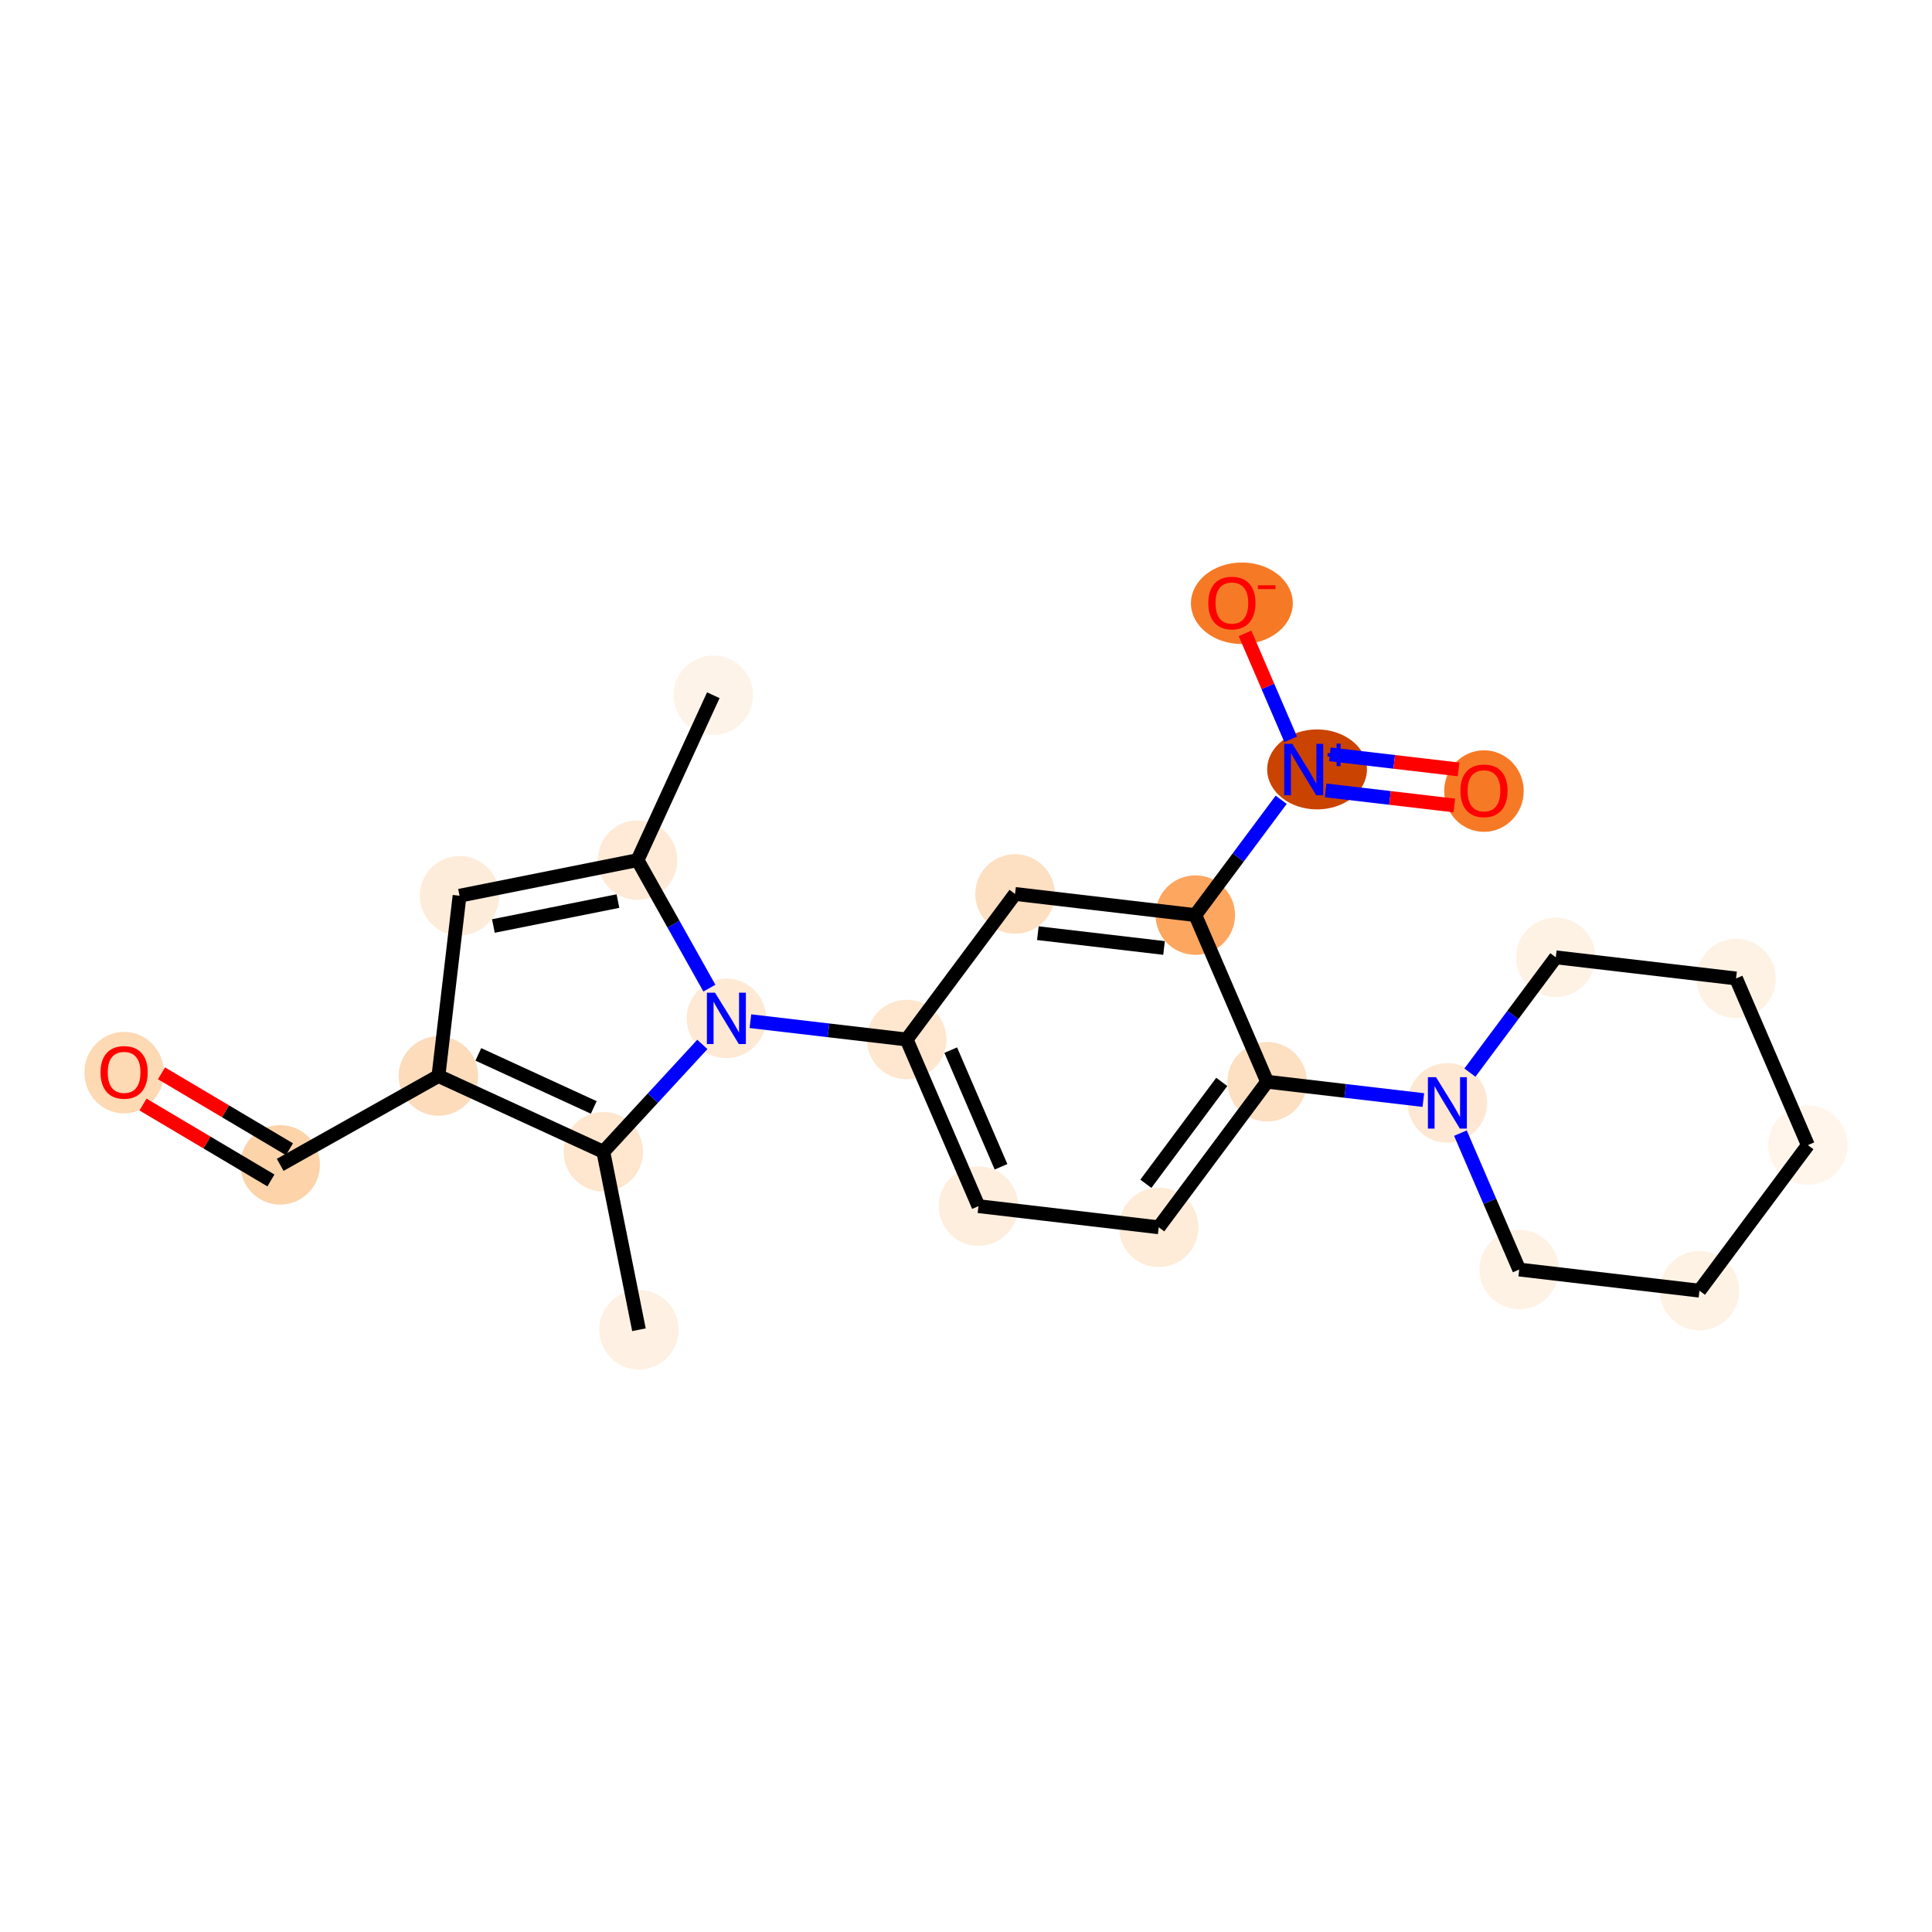 <?xml version='1.0' encoding='iso-8859-1'?>
<svg version='1.1' baseProfile='full'
              xmlns='http://www.w3.org/2000/svg'
                      xmlns:rdkit='http://www.rdkit.org/xml'
                      xmlns:xlink='http://www.w3.org/1999/xlink'
                  xml:space='preserve'
width='280px' height='280px' viewBox='0 0 280 280'>
<!-- END OF HEADER -->
<rect style='opacity:1.0;fill:#FFFFFF;stroke:none' width='280' height='280' x='0' y='0'> </rect>
<ellipse cx='103.378' cy='100.758' rx='5.26' ry='5.26'  style='fill:#FEF3E8;fill-rule:evenodd;stroke:#FEF3E8;stroke-width:1.0px;stroke-linecap:butt;stroke-linejoin:miter;stroke-opacity:1' />
<ellipse cx='92.394' cy='124.657' rx='5.26' ry='5.26'  style='fill:#FEEAD6;fill-rule:evenodd;stroke:#FEEAD6;stroke-width:1.0px;stroke-linecap:butt;stroke-linejoin:miter;stroke-opacity:1' />
<ellipse cx='66.603' cy='129.818' rx='5.26' ry='5.26'  style='fill:#FEECDA;fill-rule:evenodd;stroke:#FEECDA;stroke-width:1.0px;stroke-linecap:butt;stroke-linejoin:miter;stroke-opacity:1' />
<ellipse cx='63.541' cy='155.941' rx='5.26' ry='5.26'  style='fill:#FDDCBB;fill-rule:evenodd;stroke:#FDDCBB;stroke-width:1.0px;stroke-linecap:butt;stroke-linejoin:miter;stroke-opacity:1' />
<ellipse cx='40.607' cy='168.819' rx='5.26' ry='5.26'  style='fill:#FDD3A9;fill-rule:evenodd;stroke:#FDD3A9;stroke-width:1.0px;stroke-linecap:butt;stroke-linejoin:miter;stroke-opacity:1' />
<ellipse cx='17.988' cy='155.455' rx='5.26' ry='5.408'  style='fill:#FDD9B4;fill-rule:evenodd;stroke:#FDD9B4;stroke-width:1.0px;stroke-linecap:butt;stroke-linejoin:miter;stroke-opacity:1' />
<ellipse cx='87.44' cy='166.925' rx='5.26' ry='5.26'  style='fill:#FEE6CF;fill-rule:evenodd;stroke:#FEE6CF;stroke-width:1.0px;stroke-linecap:butt;stroke-linejoin:miter;stroke-opacity:1' />
<ellipse cx='92.601' cy='192.716' rx='5.26' ry='5.26'  style='fill:#FEF0E2;fill-rule:evenodd;stroke:#FEF0E2;stroke-width:1.0px;stroke-linecap:butt;stroke-linejoin:miter;stroke-opacity:1' />
<ellipse cx='105.272' cy='147.591' rx='5.26' ry='5.267'  style='fill:#FEE9D4;fill-rule:evenodd;stroke:#FEE9D4;stroke-width:1.0px;stroke-linecap:butt;stroke-linejoin:miter;stroke-opacity:1' />
<ellipse cx='131.395' cy='150.652' rx='5.26' ry='5.26'  style='fill:#FEE6CF;fill-rule:evenodd;stroke:#FEE6CF;stroke-width:1.0px;stroke-linecap:butt;stroke-linejoin:miter;stroke-opacity:1' />
<ellipse cx='141.806' cy='174.806' rx='5.26' ry='5.26'  style='fill:#FEEEDE;fill-rule:evenodd;stroke:#FEEEDE;stroke-width:1.0px;stroke-linecap:butt;stroke-linejoin:miter;stroke-opacity:1' />
<ellipse cx='167.929' cy='177.868' rx='5.26' ry='5.26'  style='fill:#FEEBD8;fill-rule:evenodd;stroke:#FEEBD8;stroke-width:1.0px;stroke-linecap:butt;stroke-linejoin:miter;stroke-opacity:1' />
<ellipse cx='183.642' cy='156.775' rx='5.26' ry='5.26'  style='fill:#FDDFC1;fill-rule:evenodd;stroke:#FDDFC1;stroke-width:1.0px;stroke-linecap:butt;stroke-linejoin:miter;stroke-opacity:1' />
<ellipse cx='209.765' cy='159.837' rx='5.26' ry='5.267'  style='fill:#FEE8D3;fill-rule:evenodd;stroke:#FEE8D3;stroke-width:1.0px;stroke-linecap:butt;stroke-linejoin:miter;stroke-opacity:1' />
<ellipse cx='220.176' cy='183.991' rx='5.26' ry='5.26'  style='fill:#FEF2E5;fill-rule:evenodd;stroke:#FEF2E5;stroke-width:1.0px;stroke-linecap:butt;stroke-linejoin:miter;stroke-opacity:1' />
<ellipse cx='246.299' cy='187.053' rx='5.26' ry='5.26'  style='fill:#FEF2E5;fill-rule:evenodd;stroke:#FEF2E5;stroke-width:1.0px;stroke-linecap:butt;stroke-linejoin:miter;stroke-opacity:1' />
<ellipse cx='262.012' cy='165.96' rx='5.26' ry='5.26'  style='fill:#FFF5EB;fill-rule:evenodd;stroke:#FFF5EB;stroke-width:1.0px;stroke-linecap:butt;stroke-linejoin:miter;stroke-opacity:1' />
<ellipse cx='251.602' cy='141.806' rx='5.26' ry='5.26'  style='fill:#FEF2E5;fill-rule:evenodd;stroke:#FEF2E5;stroke-width:1.0px;stroke-linecap:butt;stroke-linejoin:miter;stroke-opacity:1' />
<ellipse cx='225.479' cy='138.744' rx='5.26' ry='5.26'  style='fill:#FEF2E5;fill-rule:evenodd;stroke:#FEF2E5;stroke-width:1.0px;stroke-linecap:butt;stroke-linejoin:miter;stroke-opacity:1' />
<ellipse cx='173.232' cy='132.621' rx='5.26' ry='5.26'  style='fill:#FDA660;fill-rule:evenodd;stroke:#FDA660;stroke-width:1.0px;stroke-linecap:butt;stroke-linejoin:miter;stroke-opacity:1' />
<ellipse cx='190.879' cy='111.509' rx='6.73' ry='5.295'  style='fill:#CB4301;fill-rule:evenodd;stroke:#CB4301;stroke-width:1.0px;stroke-linecap:butt;stroke-linejoin:miter;stroke-opacity:1' />
<ellipse cx='215.068' cy='114.648' rx='5.26' ry='5.408'  style='fill:#F67A26;fill-rule:evenodd;stroke:#F67A26;stroke-width:1.0px;stroke-linecap:butt;stroke-linejoin:miter;stroke-opacity:1' />
<ellipse cx='179.982' cy='87.432' rx='6.883' ry='5.408'  style='fill:#F67A26;fill-rule:evenodd;stroke:#F67A26;stroke-width:1.0px;stroke-linecap:butt;stroke-linejoin:miter;stroke-opacity:1' />
<ellipse cx='147.108' cy='129.559' rx='5.26' ry='5.26'  style='fill:#FDDFC1;fill-rule:evenodd;stroke:#FDDFC1;stroke-width:1.0px;stroke-linecap:butt;stroke-linejoin:miter;stroke-opacity:1' />
<path class='bond-0 atom-0 atom-1' d='M 103.378,100.758 L 92.394,124.657' style='fill:none;fill-rule:evenodd;stroke:#000000;stroke-width:2.0px;stroke-linecap:butt;stroke-linejoin:miter;stroke-opacity:1' />
<path class='bond-1 atom-1 atom-2' d='M 92.394,124.657 L 66.603,129.818' style='fill:none;fill-rule:evenodd;stroke:#000000;stroke-width:2.0px;stroke-linecap:butt;stroke-linejoin:miter;stroke-opacity:1' />
<path class='bond-1 atom-1 atom-2' d='M 89.557,130.589 L 71.504,134.202' style='fill:none;fill-rule:evenodd;stroke:#000000;stroke-width:2.0px;stroke-linecap:butt;stroke-linejoin:miter;stroke-opacity:1' />
<path class='bond-23 atom-8 atom-1' d='M 102.811,143.209 L 97.603,133.933' style='fill:none;fill-rule:evenodd;stroke:#0000FF;stroke-width:2.0px;stroke-linecap:butt;stroke-linejoin:miter;stroke-opacity:1' />
<path class='bond-23 atom-8 atom-1' d='M 97.603,133.933 L 92.394,124.657' style='fill:none;fill-rule:evenodd;stroke:#000000;stroke-width:2.0px;stroke-linecap:butt;stroke-linejoin:miter;stroke-opacity:1' />
<path class='bond-2 atom-2 atom-3' d='M 66.603,129.818 L 63.541,155.941' style='fill:none;fill-rule:evenodd;stroke:#000000;stroke-width:2.0px;stroke-linecap:butt;stroke-linejoin:miter;stroke-opacity:1' />
<path class='bond-3 atom-3 atom-4' d='M 63.541,155.941 L 40.607,168.819' style='fill:none;fill-rule:evenodd;stroke:#000000;stroke-width:2.0px;stroke-linecap:butt;stroke-linejoin:miter;stroke-opacity:1' />
<path class='bond-5 atom-3 atom-6' d='M 63.541,155.941 L 87.44,166.925' style='fill:none;fill-rule:evenodd;stroke:#000000;stroke-width:2.0px;stroke-linecap:butt;stroke-linejoin:miter;stroke-opacity:1' />
<path class='bond-5 atom-3 atom-6' d='M 69.323,152.809 L 86.052,160.498' style='fill:none;fill-rule:evenodd;stroke:#000000;stroke-width:2.0px;stroke-linecap:butt;stroke-linejoin:miter;stroke-opacity:1' />
<path class='bond-4 atom-4 atom-5' d='M 41.95,166.557 L 32.678,161.055' style='fill:none;fill-rule:evenodd;stroke:#000000;stroke-width:2.0px;stroke-linecap:butt;stroke-linejoin:miter;stroke-opacity:1' />
<path class='bond-4 atom-4 atom-5' d='M 32.678,161.055 L 23.407,155.554' style='fill:none;fill-rule:evenodd;stroke:#FF0000;stroke-width:2.0px;stroke-linecap:butt;stroke-linejoin:miter;stroke-opacity:1' />
<path class='bond-4 atom-4 atom-5' d='M 39.265,171.081 L 29.994,165.579' style='fill:none;fill-rule:evenodd;stroke:#000000;stroke-width:2.0px;stroke-linecap:butt;stroke-linejoin:miter;stroke-opacity:1' />
<path class='bond-4 atom-4 atom-5' d='M 29.994,165.579 L 20.722,160.078' style='fill:none;fill-rule:evenodd;stroke:#FF0000;stroke-width:2.0px;stroke-linecap:butt;stroke-linejoin:miter;stroke-opacity:1' />
<path class='bond-6 atom-6 atom-7' d='M 87.44,166.925 L 92.601,192.716' style='fill:none;fill-rule:evenodd;stroke:#000000;stroke-width:2.0px;stroke-linecap:butt;stroke-linejoin:miter;stroke-opacity:1' />
<path class='bond-7 atom-6 atom-8' d='M 87.44,166.925 L 94.615,159.146' style='fill:none;fill-rule:evenodd;stroke:#000000;stroke-width:2.0px;stroke-linecap:butt;stroke-linejoin:miter;stroke-opacity:1' />
<path class='bond-7 atom-6 atom-8' d='M 94.615,159.146 L 101.789,151.366' style='fill:none;fill-rule:evenodd;stroke:#0000FF;stroke-width:2.0px;stroke-linecap:butt;stroke-linejoin:miter;stroke-opacity:1' />
<path class='bond-8 atom-8 atom-9' d='M 108.754,147.999 L 120.075,149.325' style='fill:none;fill-rule:evenodd;stroke:#0000FF;stroke-width:2.0px;stroke-linecap:butt;stroke-linejoin:miter;stroke-opacity:1' />
<path class='bond-8 atom-8 atom-9' d='M 120.075,149.325 L 131.395,150.652' style='fill:none;fill-rule:evenodd;stroke:#000000;stroke-width:2.0px;stroke-linecap:butt;stroke-linejoin:miter;stroke-opacity:1' />
<path class='bond-9 atom-9 atom-10' d='M 131.395,150.652 L 141.806,174.806' style='fill:none;fill-rule:evenodd;stroke:#000000;stroke-width:2.0px;stroke-linecap:butt;stroke-linejoin:miter;stroke-opacity:1' />
<path class='bond-9 atom-9 atom-10' d='M 137.788,152.193 L 145.075,169.101' style='fill:none;fill-rule:evenodd;stroke:#000000;stroke-width:2.0px;stroke-linecap:butt;stroke-linejoin:miter;stroke-opacity:1' />
<path class='bond-24 atom-23 atom-9' d='M 147.108,129.559 L 131.395,150.652' style='fill:none;fill-rule:evenodd;stroke:#000000;stroke-width:2.0px;stroke-linecap:butt;stroke-linejoin:miter;stroke-opacity:1' />
<path class='bond-10 atom-10 atom-11' d='M 141.806,174.806 L 167.929,177.868' style='fill:none;fill-rule:evenodd;stroke:#000000;stroke-width:2.0px;stroke-linecap:butt;stroke-linejoin:miter;stroke-opacity:1' />
<path class='bond-11 atom-11 atom-12' d='M 167.929,177.868 L 183.642,156.775' style='fill:none;fill-rule:evenodd;stroke:#000000;stroke-width:2.0px;stroke-linecap:butt;stroke-linejoin:miter;stroke-opacity:1' />
<path class='bond-11 atom-11 atom-12' d='M 166.067,171.562 L 177.067,156.797' style='fill:none;fill-rule:evenodd;stroke:#000000;stroke-width:2.0px;stroke-linecap:butt;stroke-linejoin:miter;stroke-opacity:1' />
<path class='bond-12 atom-12 atom-13' d='M 183.642,156.775 L 194.963,158.102' style='fill:none;fill-rule:evenodd;stroke:#000000;stroke-width:2.0px;stroke-linecap:butt;stroke-linejoin:miter;stroke-opacity:1' />
<path class='bond-12 atom-12 atom-13' d='M 194.963,158.102 L 206.283,159.429' style='fill:none;fill-rule:evenodd;stroke:#0000FF;stroke-width:2.0px;stroke-linecap:butt;stroke-linejoin:miter;stroke-opacity:1' />
<path class='bond-18 atom-12 atom-19' d='M 183.642,156.775 L 173.232,132.621' style='fill:none;fill-rule:evenodd;stroke:#000000;stroke-width:2.0px;stroke-linecap:butt;stroke-linejoin:miter;stroke-opacity:1' />
<path class='bond-13 atom-13 atom-14' d='M 211.654,164.219 L 215.915,174.105' style='fill:none;fill-rule:evenodd;stroke:#0000FF;stroke-width:2.0px;stroke-linecap:butt;stroke-linejoin:miter;stroke-opacity:1' />
<path class='bond-13 atom-13 atom-14' d='M 215.915,174.105 L 220.176,183.991' style='fill:none;fill-rule:evenodd;stroke:#000000;stroke-width:2.0px;stroke-linecap:butt;stroke-linejoin:miter;stroke-opacity:1' />
<path class='bond-25 atom-18 atom-13' d='M 225.479,138.744 L 219.254,147.1' style='fill:none;fill-rule:evenodd;stroke:#000000;stroke-width:2.0px;stroke-linecap:butt;stroke-linejoin:miter;stroke-opacity:1' />
<path class='bond-25 atom-18 atom-13' d='M 219.254,147.1 L 213.03,155.455' style='fill:none;fill-rule:evenodd;stroke:#0000FF;stroke-width:2.0px;stroke-linecap:butt;stroke-linejoin:miter;stroke-opacity:1' />
<path class='bond-14 atom-14 atom-15' d='M 220.176,183.991 L 246.299,187.053' style='fill:none;fill-rule:evenodd;stroke:#000000;stroke-width:2.0px;stroke-linecap:butt;stroke-linejoin:miter;stroke-opacity:1' />
<path class='bond-15 atom-15 atom-16' d='M 246.299,187.053 L 262.012,165.96' style='fill:none;fill-rule:evenodd;stroke:#000000;stroke-width:2.0px;stroke-linecap:butt;stroke-linejoin:miter;stroke-opacity:1' />
<path class='bond-16 atom-16 atom-17' d='M 262.012,165.96 L 251.602,141.806' style='fill:none;fill-rule:evenodd;stroke:#000000;stroke-width:2.0px;stroke-linecap:butt;stroke-linejoin:miter;stroke-opacity:1' />
<path class='bond-17 atom-17 atom-18' d='M 251.602,141.806 L 225.479,138.744' style='fill:none;fill-rule:evenodd;stroke:#000000;stroke-width:2.0px;stroke-linecap:butt;stroke-linejoin:miter;stroke-opacity:1' />
<path class='bond-19 atom-19 atom-20' d='M 173.232,132.621 L 179.456,124.266' style='fill:none;fill-rule:evenodd;stroke:#000000;stroke-width:2.0px;stroke-linecap:butt;stroke-linejoin:miter;stroke-opacity:1' />
<path class='bond-19 atom-19 atom-20' d='M 179.456,124.266 L 185.681,115.91' style='fill:none;fill-rule:evenodd;stroke:#0000FF;stroke-width:2.0px;stroke-linecap:butt;stroke-linejoin:miter;stroke-opacity:1' />
<path class='bond-22 atom-19 atom-23' d='M 173.232,132.621 L 147.108,129.559' style='fill:none;fill-rule:evenodd;stroke:#000000;stroke-width:2.0px;stroke-linecap:butt;stroke-linejoin:miter;stroke-opacity:1' />
<path class='bond-22 atom-19 atom-23' d='M 168.701,137.386 L 150.415,135.243' style='fill:none;fill-rule:evenodd;stroke:#000000;stroke-width:2.0px;stroke-linecap:butt;stroke-linejoin:miter;stroke-opacity:1' />
<path class='bond-20 atom-20 atom-21' d='M 192.121,114.549 L 201.447,115.642' style='fill:none;fill-rule:evenodd;stroke:#0000FF;stroke-width:2.0px;stroke-linecap:butt;stroke-linejoin:miter;stroke-opacity:1' />
<path class='bond-20 atom-20 atom-21' d='M 201.447,115.642 L 210.773,116.735' style='fill:none;fill-rule:evenodd;stroke:#FF0000;stroke-width:2.0px;stroke-linecap:butt;stroke-linejoin:miter;stroke-opacity:1' />
<path class='bond-20 atom-20 atom-21' d='M 192.733,109.324 L 202.059,110.417' style='fill:none;fill-rule:evenodd;stroke:#0000FF;stroke-width:2.0px;stroke-linecap:butt;stroke-linejoin:miter;stroke-opacity:1' />
<path class='bond-20 atom-20 atom-21' d='M 202.059,110.417 L 211.385,111.51' style='fill:none;fill-rule:evenodd;stroke:#FF0000;stroke-width:2.0px;stroke-linecap:butt;stroke-linejoin:miter;stroke-opacity:1' />
<path class='bond-21 atom-20 atom-22' d='M 187.056,107.146 L 183.748,99.47' style='fill:none;fill-rule:evenodd;stroke:#0000FF;stroke-width:2.0px;stroke-linecap:butt;stroke-linejoin:miter;stroke-opacity:1' />
<path class='bond-21 atom-20 atom-22' d='M 183.748,99.47 L 180.44,91.794' style='fill:none;fill-rule:evenodd;stroke:#FF0000;stroke-width:2.0px;stroke-linecap:butt;stroke-linejoin:miter;stroke-opacity:1' />
<path  class='atom-5' d='M 14.568 155.418
Q 14.568 153.629, 15.452 152.63
Q 16.336 151.63, 17.988 151.63
Q 19.64 151.63, 20.523 152.63
Q 21.407 153.629, 21.407 155.418
Q 21.407 157.227, 20.513 158.258
Q 19.619 159.279, 17.988 159.279
Q 16.346 159.279, 15.452 158.258
Q 14.568 157.238, 14.568 155.418
M 17.988 158.437
Q 19.124 158.437, 19.734 157.68
Q 20.355 156.912, 20.355 155.418
Q 20.355 153.955, 19.734 153.219
Q 19.124 152.472, 17.988 152.472
Q 16.852 152.472, 16.231 153.208
Q 15.62 153.945, 15.62 155.418
Q 15.62 156.922, 16.231 157.68
Q 16.852 158.437, 17.988 158.437
' fill='#FF0000'/>
<path  class='atom-8' d='M 103.625 143.866
L 106.066 147.811
Q 106.308 148.201, 106.697 148.906
Q 107.087 149.611, 107.108 149.653
L 107.108 143.866
L 108.097 143.866
L 108.097 151.315
L 107.076 151.315
L 104.456 147.001
Q 104.151 146.496, 103.825 145.918
Q 103.51 145.339, 103.415 145.16
L 103.415 151.315
L 102.447 151.315
L 102.447 143.866
L 103.625 143.866
' fill='#0000FF'/>
<path  class='atom-13' d='M 208.119 156.113
L 210.56 160.058
Q 210.802 160.447, 211.191 161.152
Q 211.58 161.857, 211.601 161.899
L 211.601 156.113
L 212.59 156.113
L 212.59 163.561
L 211.57 163.561
L 208.95 159.248
Q 208.645 158.743, 208.319 158.164
Q 208.003 157.585, 207.909 157.407
L 207.909 163.561
L 206.941 163.561
L 206.941 156.113
L 208.119 156.113
' fill='#0000FF'/>
<path  class='atom-20' d='M 187.298 107.804
L 189.739 111.749
Q 189.981 112.138, 190.37 112.843
Q 190.76 113.548, 190.781 113.59
L 190.781 107.804
L 191.77 107.804
L 191.77 115.253
L 190.749 115.253
L 188.13 110.939
Q 187.824 110.434, 187.498 109.855
Q 187.183 109.277, 187.088 109.098
L 187.088 115.253
L 186.12 115.253
L 186.12 107.804
L 187.298 107.804
' fill='#0000FF'/>
<path  class='atom-20' d='M 192.395 109.147
L 193.707 109.147
L 193.707 107.765
L 194.29 107.765
L 194.29 109.147
L 195.637 109.147
L 195.637 109.647
L 194.29 109.647
L 194.29 111.035
L 193.707 111.035
L 193.707 109.647
L 192.395 109.647
L 192.395 109.147
' fill='#0000FF'/>
<path  class='atom-21' d='M 211.649 114.611
Q 211.649 112.822, 212.533 111.823
Q 213.417 110.823, 215.068 110.823
Q 216.72 110.823, 217.604 111.823
Q 218.488 112.822, 218.488 114.611
Q 218.488 116.421, 217.593 117.452
Q 216.699 118.472, 215.068 118.472
Q 213.427 118.472, 212.533 117.452
Q 211.649 116.431, 211.649 114.611
M 215.068 117.63
Q 216.205 117.63, 216.815 116.873
Q 217.436 116.105, 217.436 114.611
Q 217.436 113.149, 216.815 112.412
Q 216.205 111.665, 215.068 111.665
Q 213.932 111.665, 213.311 112.402
Q 212.701 113.138, 212.701 114.611
Q 212.701 116.115, 213.311 116.873
Q 213.932 117.63, 215.068 117.63
' fill='#FF0000'/>
<path  class='atom-22' d='M 175.115 87.395
Q 175.115 85.606, 175.999 84.607
Q 176.883 83.608, 178.535 83.608
Q 180.186 83.608, 181.07 84.607
Q 181.954 85.606, 181.954 87.395
Q 181.954 89.205, 181.06 90.236
Q 180.165 91.256, 178.535 91.256
Q 176.893 91.256, 175.999 90.236
Q 175.115 89.215, 175.115 87.395
M 178.535 90.415
Q 179.671 90.415, 180.281 89.657
Q 180.902 88.889, 180.902 87.395
Q 180.902 85.933, 180.281 85.196
Q 179.671 84.449, 178.535 84.449
Q 177.398 84.449, 176.778 85.186
Q 176.167 85.922, 176.167 87.395
Q 176.167 88.9, 176.778 89.657
Q 177.398 90.415, 178.535 90.415
' fill='#FF0000'/>
<path  class='atom-22' d='M 182.301 84.823
L 184.849 84.823
L 184.849 85.379
L 182.301 85.379
L 182.301 84.823
' fill='#FF0000'/>
</svg>

